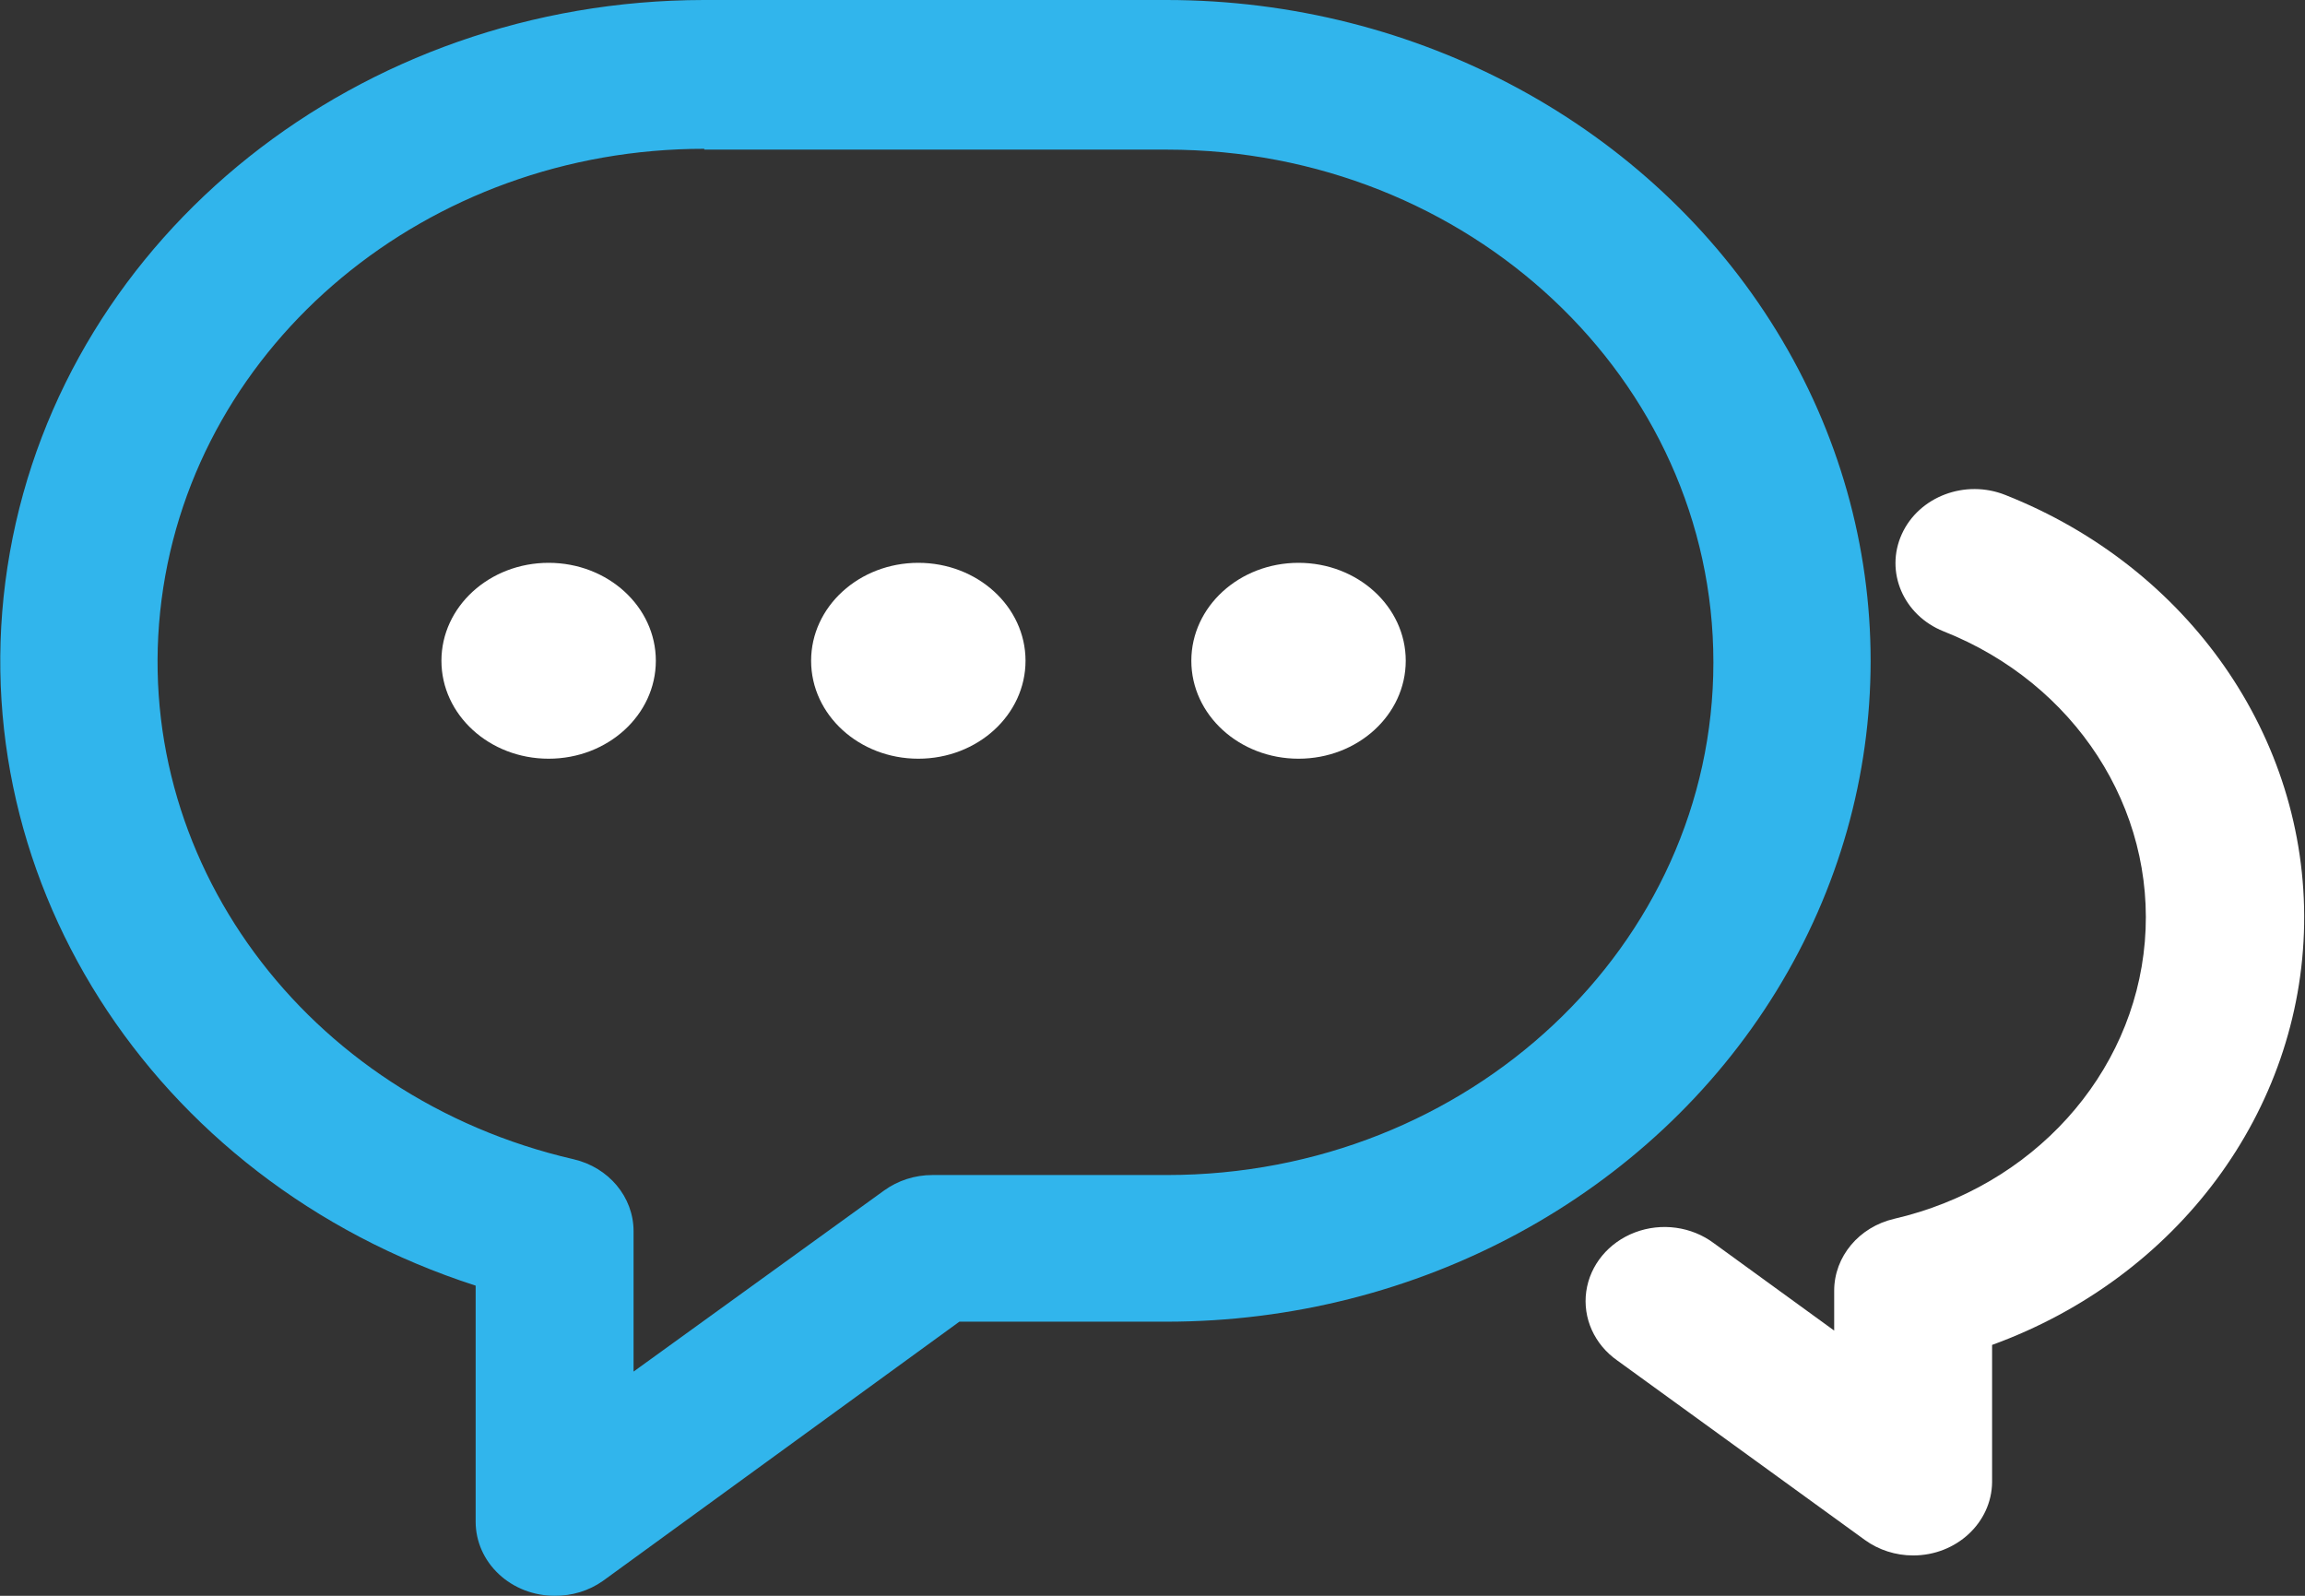 <?xml version="1.0" encoding="UTF-8"?>
<svg width="104px" height="72px" viewBox="0 0 104 72" version="1.1" xmlns="http://www.w3.org/2000/svg" xmlns:xlink="http://www.w3.org/1999/xlink">
    <rect x="0" y="0" width="104" height="72" fill="#333333" stroke="none"/>
    <!-- Generator: Sketch 52.2 (67145) - http://www.bohemiancoding.com/sketch -->
    <title>tongxun </title>
    <desc>Created with Sketch.</desc>
    <g id="Page-1" stroke="none" stroke-width="1" fill="none" fill-rule="evenodd">
        <g id="首页" transform="translate(-896, -1171)" fill-rule="nonzero">
            <g id="tongxun-" transform="translate(896, 1171)">
                <path d="M53.752,29.813 C53.752,32.254 55.917,34.232 58.589,34.232 C61.26,34.232 63.426,32.254 63.426,29.813 C63.426,27.372 61.26,25.394 58.589,25.394 C55.917,25.394 53.752,27.372 53.752,29.813 Z" id="Shape" fill="#FFFFFF"></path>
                <path d="M36.597,29.813 C36.597,32.254 38.763,34.232 41.434,34.232 C44.105,34.232 46.271,32.254 46.271,29.813 C46.271,27.372 44.105,25.394 41.434,25.394 C38.763,25.394 36.597,27.372 36.597,29.813 Z" id="Shape" fill="#FFFFFF"></path>
                <path d="M19.917,29.813 C19.917,32.254 22.083,34.232 24.754,34.232 C27.426,34.232 29.591,32.254 29.591,29.813 C29.591,27.372 27.426,25.394 24.754,25.394 C22.083,25.394 19.917,27.372 19.917,29.813 Z" id="Shape" fill="#FFFFFF"></path>
                <path d="M86.319,70.18 C85.532,70.18 84.766,69.934 84.143,69.482 L72.965,61.379 C71.936,60.655 71.404,59.467 71.57,58.271 C71.737,57.075 72.578,56.056 73.77,55.604 C74.962,55.152 76.321,55.338 77.327,56.091 L82.757,60.034 L82.757,58.23 C82.76,56.695 83.877,55.36 85.465,54.991 C91.711,53.546 96.268,48.508 96.773,42.491 C97.278,36.473 93.618,30.828 87.689,28.484 C85.879,27.76 85.037,25.796 85.809,24.098 C86.581,22.4 88.673,21.61 90.483,22.334 C98.761,25.609 104.093,33.269 103.961,41.697 C103.829,50.126 98.259,57.635 89.882,60.681 L89.882,66.875 C89.86,68.706 88.272,70.18 86.319,70.18 Z" id="Shape" fill="#FFFFFF"></path>
                <path d="M25.023,72 C24.079,72 23.173,71.648 22.505,71.021 C21.836,70.394 21.461,69.544 21.461,68.658 L21.461,58.007 C6.783,53.273 -2.103,39.283 0.446,24.918 C2.994,10.553 16.231,0.017 31.752,0 L52.62,0 C63.974,-0.001 74.466,5.682 80.143,14.908 C85.821,24.133 85.821,35.5 80.143,44.725 C74.466,53.951 63.974,59.634 52.62,59.633 L43.286,59.633 L27.2,71.331 C26.573,71.773 25.808,72.008 25.023,72 Z M31.776,6.714 C19.305,6.708 8.793,15.441 7.29,27.056 C5.788,38.671 13.768,49.51 25.878,52.303 C27.469,52.672 28.586,54.011 28.586,55.548 L28.586,61.884 L39.89,53.714 C40.514,53.262 41.279,53.016 42.067,53.016 L52.651,53.016 C66.268,53.016 77.307,42.659 77.307,29.884 C77.307,17.108 66.268,6.751 52.651,6.751 L31.776,6.751 L31.776,6.714 Z" id="Shape" fill="#31B5EC"></path>
            </g>
        </g>
    </g>
</svg>